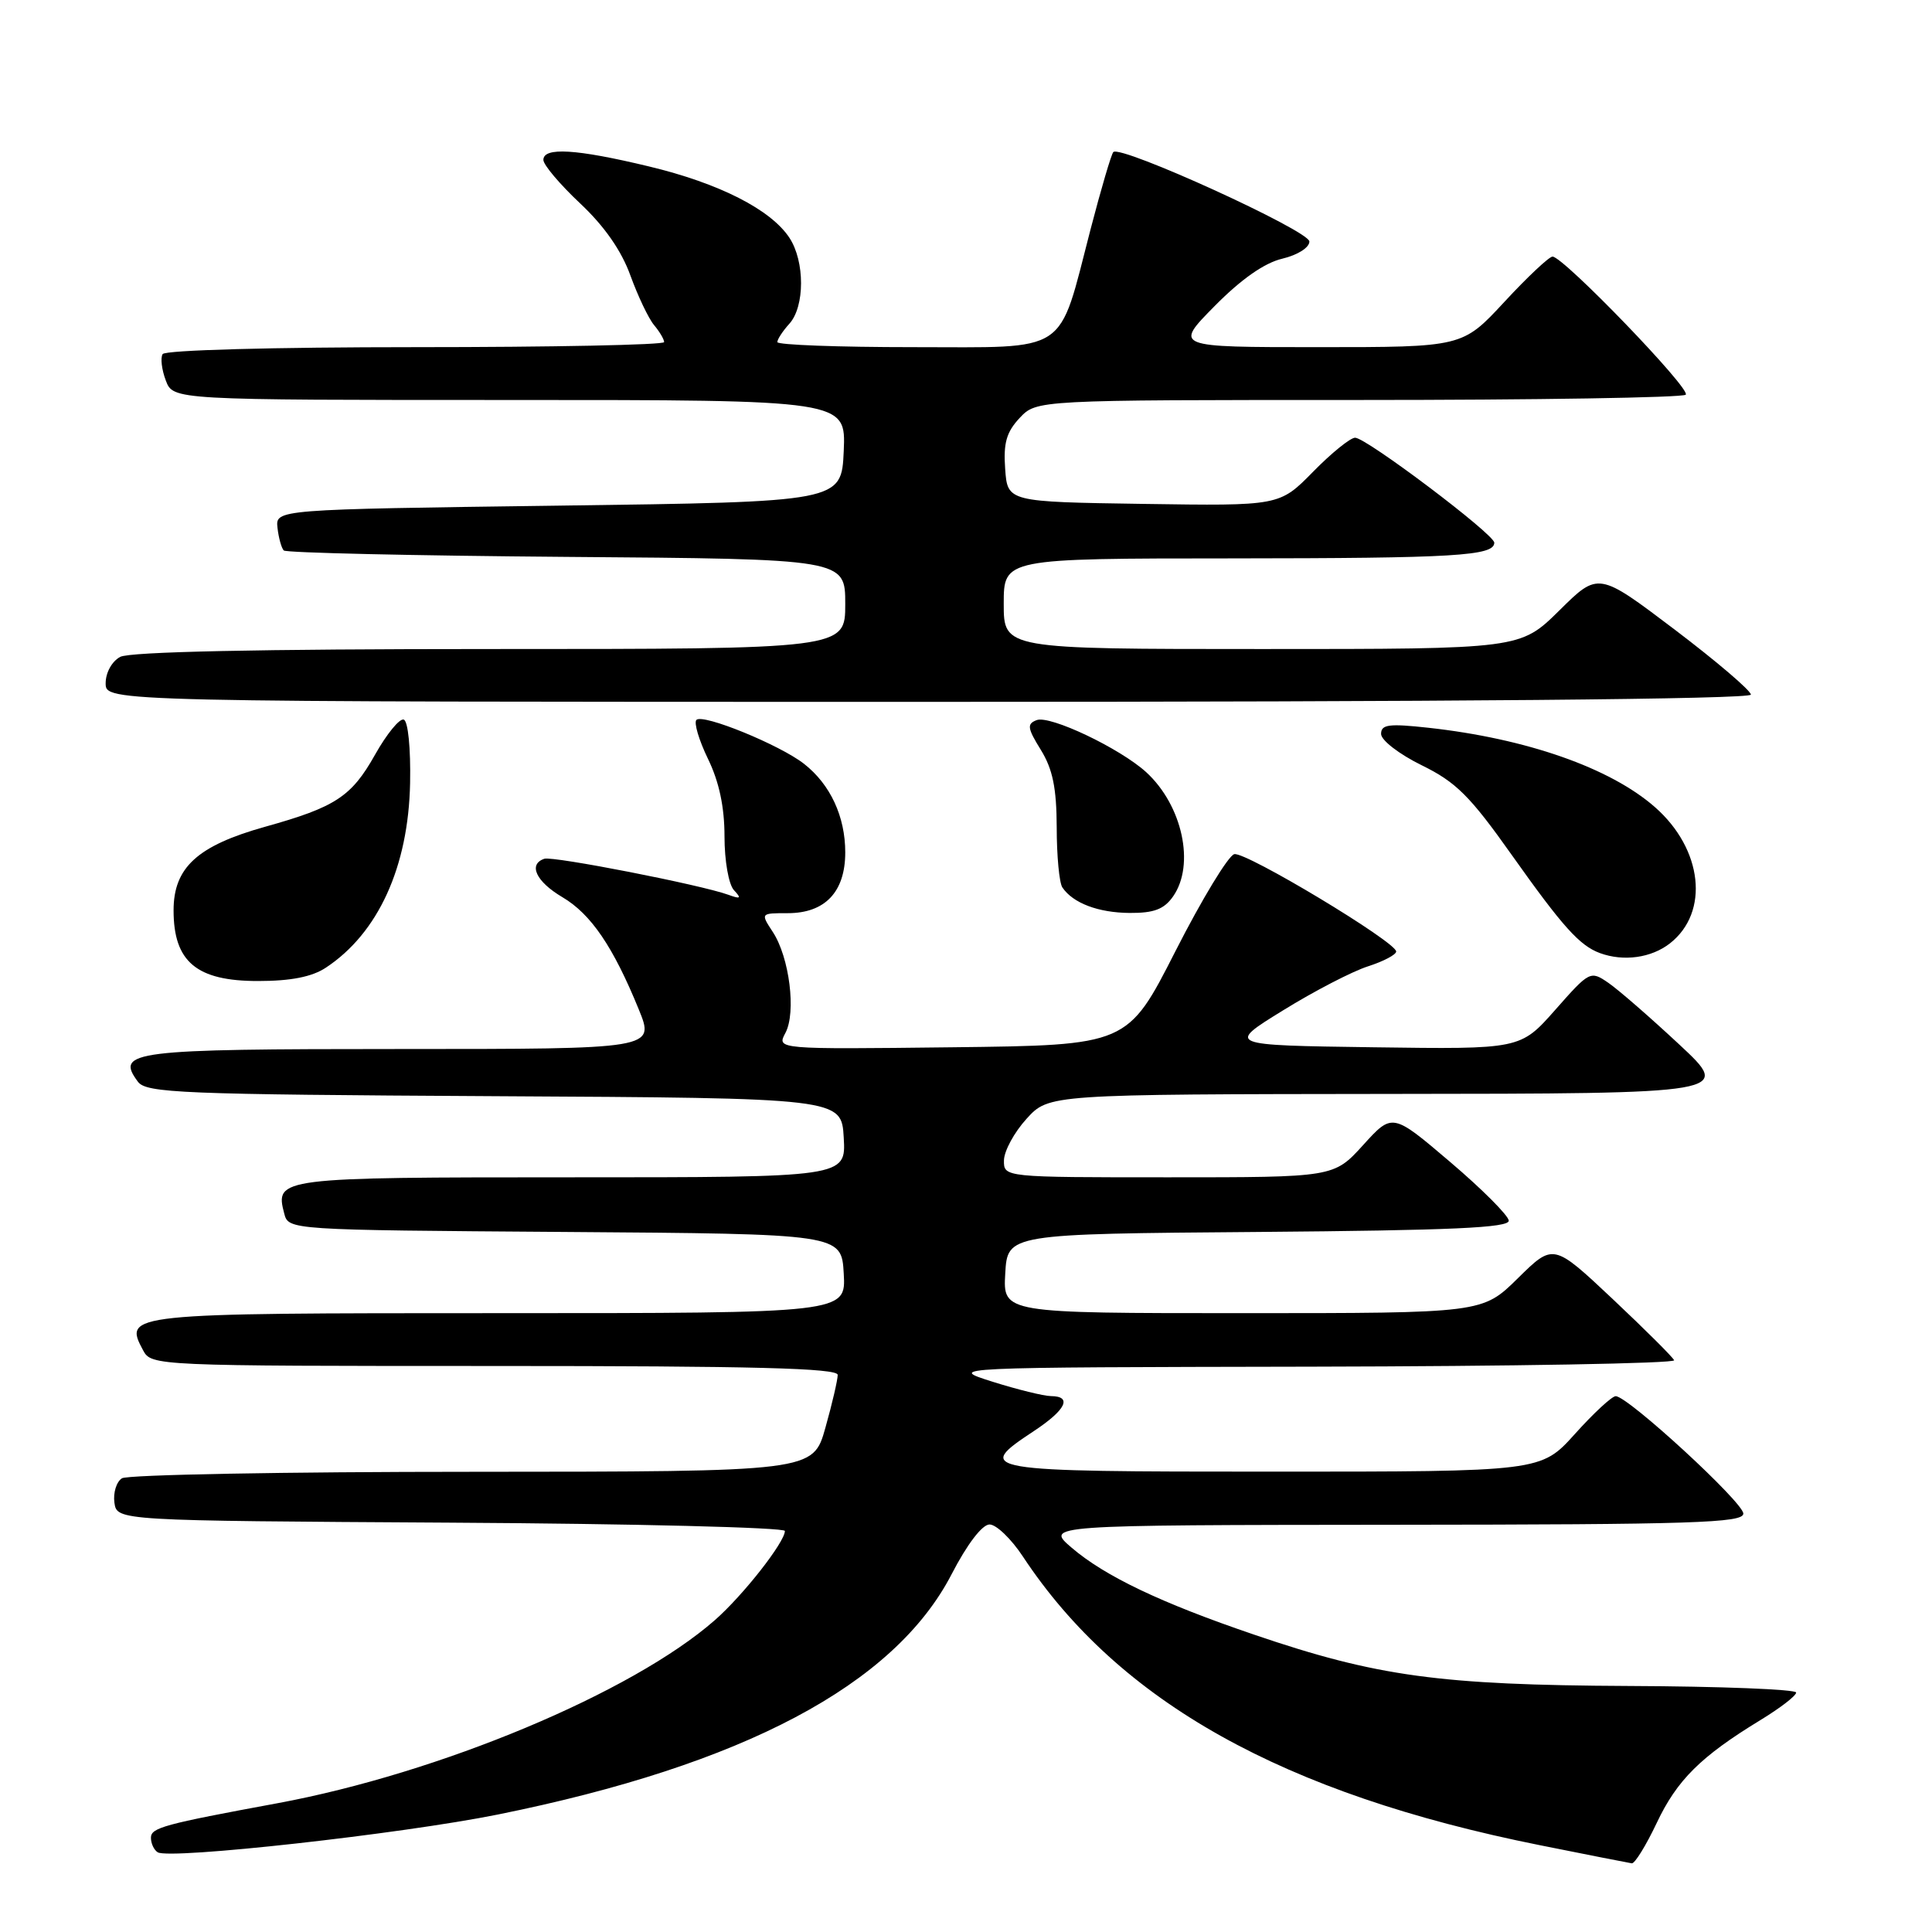 <?xml version="1.0" encoding="UTF-8" standalone="no"?>
<!DOCTYPE svg PUBLIC "-//W3C//DTD SVG 1.1//EN" "http://www.w3.org/Graphics/SVG/1.1/DTD/svg11.dtd" >
<svg xmlns="http://www.w3.org/2000/svg" xmlns:xlink="http://www.w3.org/1999/xlink" version="1.1" viewBox="0 0 256 256">
 <g >
 <path fill="currentColor"
d=" M 219.52 241.56 C 222.21 235.86 225.36 232.74 233.25 227.93 C 235.86 226.34 238.00 224.70 238.00 224.27 C 238.00 223.85 227.99 223.45 215.75 223.40 C 190.79 223.28 182.42 222.14 166.21 216.61 C 153.83 212.40 146.42 208.86 142.00 205.08 C 138.50 202.08 138.50 202.08 184.75 202.04 C 224.39 202.01 231.00 201.79 231.00 200.56 C 231.00 199.07 215.70 185.00 214.09 185.00 C 213.59 185.00 211.16 187.25 208.69 190.00 C 204.19 195.00 204.19 195.00 168.60 195.00 C 129.67 195.00 129.03 194.89 137.00 189.62 C 141.25 186.81 142.12 185.01 139.25 184.99 C 138.29 184.98 134.80 184.12 131.50 183.08 C 125.50 181.18 125.50 181.18 173.83 181.09 C 200.42 181.04 222.02 180.66 221.83 180.24 C 221.65 179.82 217.97 176.16 213.67 172.11 C 205.83 164.74 205.83 164.74 201.13 169.37 C 196.43 174.00 196.43 174.00 164.66 174.00 C 132.90 174.00 132.90 174.00 133.20 168.75 C 133.50 163.50 133.50 163.50 166.75 163.24 C 192.40 163.03 199.98 162.69 199.92 161.74 C 199.87 161.06 196.38 157.56 192.17 153.98 C 184.50 147.45 184.50 147.45 180.62 151.73 C 176.74 156.00 176.74 156.00 154.87 156.00 C 133.00 156.00 133.00 156.00 133.03 153.75 C 133.05 152.51 134.39 150.04 136.02 148.25 C 138.97 145.00 138.97 145.00 184.24 144.95 C 229.50 144.91 229.50 144.91 222.50 138.39 C 218.65 134.80 214.42 131.12 213.10 130.22 C 210.74 128.60 210.62 128.66 206.08 133.81 C 201.46 139.04 201.46 139.04 181.99 138.77 C 162.52 138.50 162.52 138.50 170.01 133.88 C 174.13 131.33 179.19 128.71 181.25 128.05 C 183.31 127.39 185.00 126.50 185.00 126.08 C 185.00 124.82 165.08 112.83 163.55 113.18 C 162.77 113.36 159.27 119.12 155.77 126.00 C 149.41 138.50 149.41 138.50 126.16 138.77 C 102.91 139.04 102.91 139.04 104.07 136.87 C 105.52 134.16 104.61 126.86 102.40 123.49 C 100.77 121.00 100.77 121.00 104.38 121.00 C 109.33 121.00 112.00 118.18 112.00 112.95 C 112.00 108.20 110.03 103.95 106.55 101.22 C 103.36 98.71 93.13 94.53 92.28 95.39 C 91.92 95.75 92.61 98.07 93.81 100.55 C 95.29 103.59 96.00 106.93 96.00 110.83 C 96.00 114.06 96.55 117.19 97.25 117.95 C 98.28 119.05 98.14 119.16 96.50 118.56 C 92.91 117.25 73.28 113.41 72.13 113.79 C 69.95 114.52 71.03 116.82 74.52 118.88 C 78.31 121.12 81.25 125.44 84.64 133.75 C 86.78 139.00 86.78 139.00 53.01 139.00 C 17.39 139.00 15.26 139.27 18.27 143.33 C 19.38 144.83 23.93 145.02 65.50 145.25 C 111.50 145.50 111.50 145.50 111.80 150.75 C 112.10 156.00 112.10 156.00 75.67 156.00 C 36.87 156.00 36.42 156.06 37.66 160.79 C 38.23 162.98 38.23 162.98 74.86 163.24 C 111.50 163.50 111.50 163.50 111.80 168.75 C 112.10 174.00 112.10 174.00 66.17 174.00 C 16.69 174.00 16.34 174.04 18.97 178.94 C 20.06 180.97 20.62 181.00 65.54 181.00 C 99.90 181.00 111.00 181.29 111.00 182.18 C 111.00 182.84 110.27 185.99 109.37 189.18 C 107.74 195.00 107.74 195.00 62.62 195.02 C 37.80 195.02 16.90 195.41 16.16 195.88 C 15.43 196.34 14.98 197.80 15.16 199.11 C 15.50 201.50 15.50 201.50 59.75 201.76 C 84.09 201.90 104.00 202.40 104.00 202.86 C 104.00 204.34 98.46 211.40 94.72 214.68 C 83.76 224.29 58.25 234.96 36.75 238.94 C 21.70 241.72 20.00 242.18 20.00 243.51 C 20.00 244.27 20.40 245.13 20.90 245.44 C 22.50 246.42 53.14 243.02 65.99 240.43 C 98.50 233.86 118.51 223.26 126.10 208.58 C 128.16 204.60 130.14 202.01 131.12 202.00 C 132.01 202.00 134.00 203.91 135.54 206.25 C 148.28 225.53 170.02 237.68 204.00 244.49 C 210.32 245.76 215.82 246.84 216.22 246.90 C 216.62 246.95 218.10 244.55 219.52 241.56 Z  M 43.18 128.22 C 50.11 123.65 54.12 114.87 54.34 103.76 C 54.43 99.14 54.07 95.55 53.50 95.35 C 52.95 95.16 51.24 97.25 49.69 100.01 C 46.57 105.56 44.45 106.95 35.13 109.55 C 26.16 112.06 23.00 114.95 23.00 120.63 C 23.00 127.45 26.05 130.00 34.20 129.99 C 38.53 129.99 41.34 129.44 43.18 128.22 Z  M 221.29 124.99 C 226.54 120.86 225.62 112.50 219.29 106.95 C 213.37 101.75 202.27 97.86 189.25 96.43 C 184.04 95.86 183.00 95.99 183.00 97.25 C 183.00 98.09 185.41 99.94 188.38 101.40 C 192.93 103.63 194.78 105.46 200.36 113.35 C 207.07 122.81 209.31 125.30 212.00 126.29 C 215.14 127.44 218.82 126.93 221.29 124.99 Z  M 155.44 118.78 C 158.38 114.58 156.68 106.72 151.88 102.32 C 148.41 99.16 139.13 94.74 137.36 95.42 C 136.05 95.92 136.13 96.48 137.92 99.37 C 139.49 101.92 140.00 104.41 140.02 109.62 C 140.02 113.40 140.36 116.99 140.77 117.59 C 142.17 119.67 145.53 120.94 149.69 120.97 C 152.91 120.99 154.25 120.48 155.44 118.78 Z  M 232.00 92.04 C 232.00 91.51 227.45 87.63 221.90 83.42 C 211.79 75.77 211.79 75.77 206.62 80.89 C 201.44 86.00 201.44 86.00 167.22 86.00 C 133.00 86.00 133.00 86.00 133.00 80.00 C 133.00 74.00 133.00 74.00 163.25 73.99 C 192.79 73.97 198.00 73.66 198.00 71.91 C 198.00 70.79 181.04 58.00 179.56 58.00 C 178.93 58.00 176.42 60.03 173.98 62.52 C 169.54 67.04 169.54 67.04 151.52 66.77 C 133.50 66.50 133.50 66.50 133.19 62.13 C 132.94 58.71 133.36 57.25 135.11 55.38 C 137.35 53.00 137.35 53.00 180.01 53.00 C 203.47 53.00 222.98 52.69 223.37 52.30 C 224.10 51.57 207.15 34.00 205.72 34.00 C 205.27 34.00 202.39 36.70 199.34 40.00 C 193.78 46.00 193.78 46.00 174.68 46.00 C 155.57 46.00 155.57 46.00 160.94 40.56 C 164.45 37.00 167.55 34.83 169.90 34.28 C 171.95 33.79 173.50 32.81 173.50 32.00 C 173.50 30.58 148.49 19.17 147.52 20.15 C 147.26 20.41 145.90 25.02 144.50 30.40 C 140.14 47.18 141.92 46.00 120.97 46.00 C 111.09 46.00 103.00 45.70 103.00 45.33 C 103.00 44.96 103.72 43.86 104.60 42.89 C 106.65 40.62 106.66 34.65 104.61 31.52 C 102.15 27.77 95.29 24.28 85.98 22.05 C 76.33 19.73 72.00 19.47 72.00 21.19 C 72.00 21.84 74.19 24.43 76.86 26.94 C 80.07 29.95 82.34 33.20 83.53 36.50 C 84.53 39.25 85.94 42.21 86.67 43.08 C 87.40 43.95 88.00 44.96 88.00 45.33 C 88.00 45.70 73.18 46.00 55.06 46.00 C 36.19 46.00 21.88 46.39 21.55 46.92 C 21.24 47.42 21.43 48.99 21.97 50.42 C 22.95 53.00 22.95 53.00 67.52 53.00 C 112.09 53.00 112.09 53.00 111.80 59.75 C 111.50 66.50 111.50 66.50 74.00 67.00 C 36.50 67.50 36.50 67.50 36.77 69.94 C 36.92 71.28 37.30 72.63 37.60 72.94 C 37.91 73.25 54.78 73.63 75.08 73.79 C 112.00 74.07 112.00 74.07 112.00 80.04 C 112.00 86.00 112.00 86.00 64.93 86.00 C 34.40 86.00 17.19 86.36 15.93 87.04 C 14.83 87.63 14.00 89.12 14.00 90.54 C 14.00 93.00 14.00 93.00 123.00 93.00 C 192.24 93.00 232.00 92.65 232.00 92.04 Z "/>
</g>
</svg>